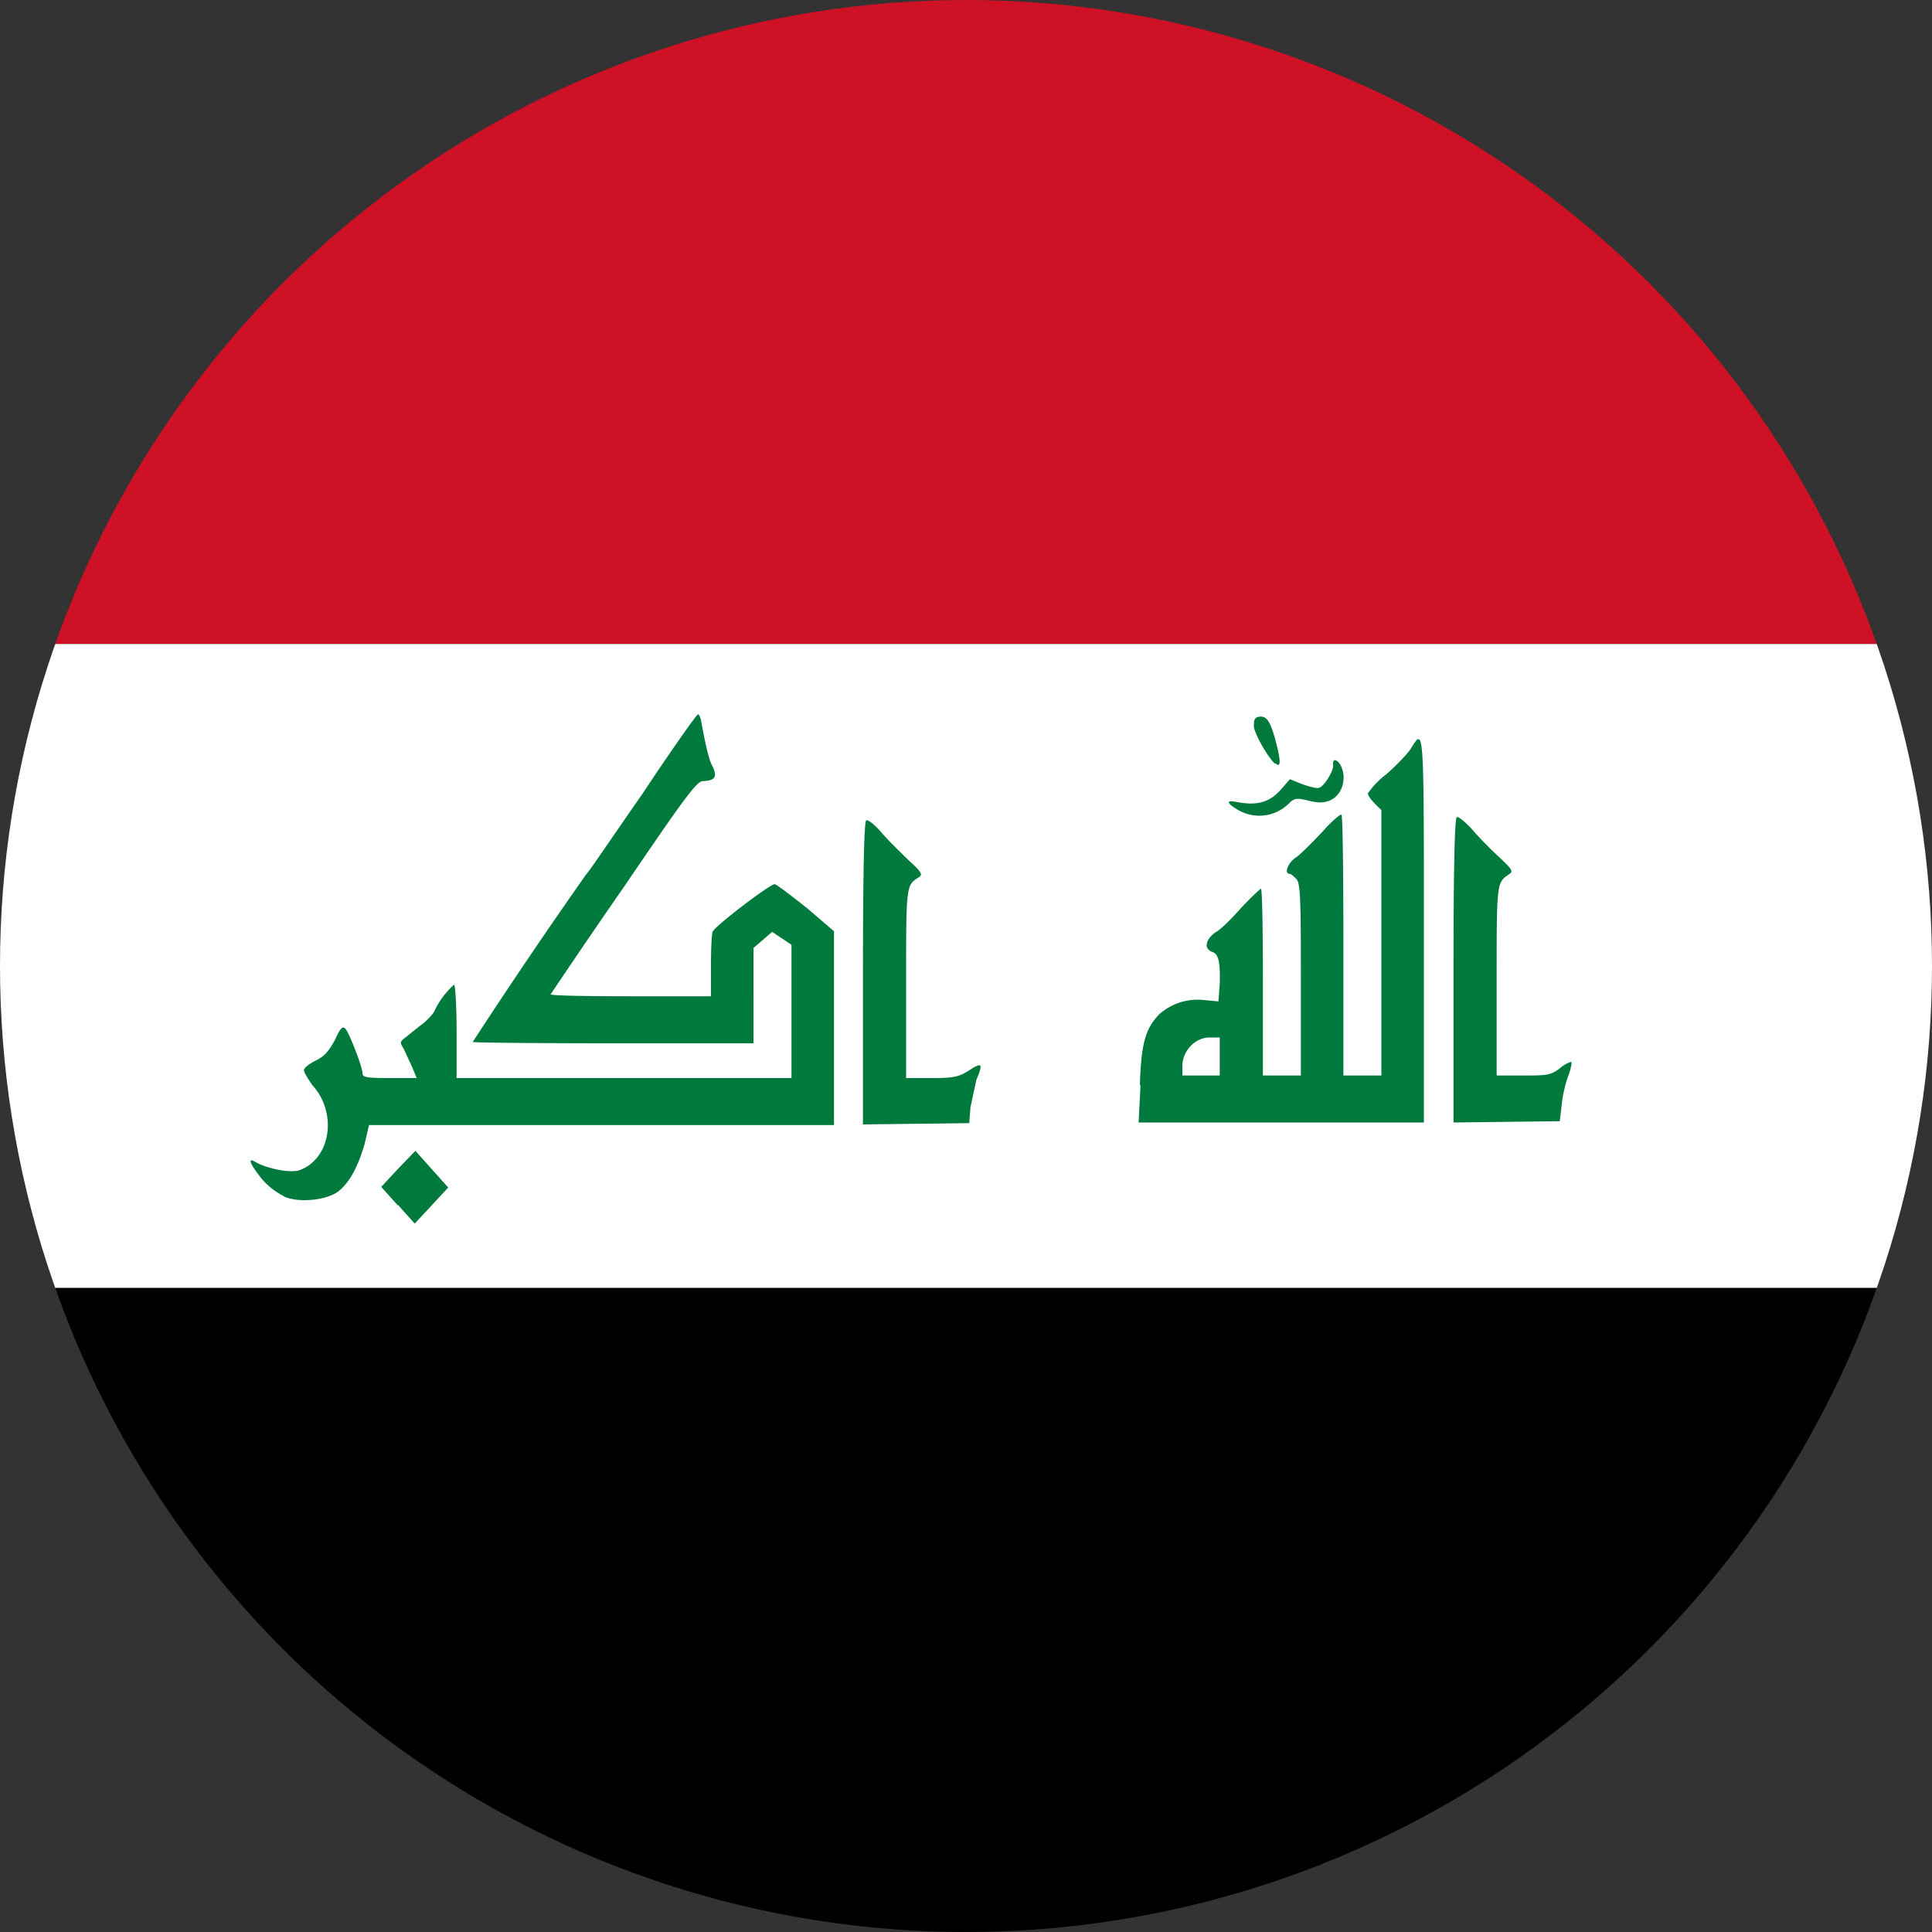 <svg xmlns="http://www.w3.org/2000/svg" width="400" height="400" viewBox="0 0 300 300"><rect x="0" y="0" width="300" height="300" fill="#333333" stroke="none"/><defs><clipPath id="a"><path d="M0 0h300v100H0zm0 0"/></clipPath><clipPath id="b"><path d="M150 0a150 150 0 100 300 150 150 0 000-300zm0 0"/></clipPath><clipPath id="c"><path d="M0 100h300v100H0zm0 0"/></clipPath><clipPath id="d"><path d="M150 0a150 150 0 100 300 150 150 0 000-300zm0 0"/></clipPath><clipPath id="e"><path d="M0 200h300v100H0zm0 0"/></clipPath><clipPath id="f"><path d="M150 0a150 150 0 100 300 150 150 0 000-300zm0 0"/></clipPath><clipPath id="g"><path d="M38 110h115v80H38zm0 0"/></clipPath><clipPath id="h"><path d="M150 0a150 150 0 100 300 150 150 0 000-300zm0 0"/></clipPath><clipPath id="i"><path d="M176 111h69v64h-69zm0 0"/></clipPath><clipPath id="j"><path d="M150 0a150 150 0 100 300 150 150 0 000-300zm0 0"/></clipPath></defs><g clip-path="url(#a)"><g clip-path="url(#b)"><path d="M-75 100h450V0H-75zm0 0" fill="#ce1125"/></g></g><g clip-path="url(#c)"><g clip-path="url(#d)"><path d="M-75 200h450V100H-75zm0 0" fill="#fff"/></g></g><g clip-path="url(#e)"><g clip-path="url(#f)"><path d="M-75 300h450V200H-75zm0 0"/></g></g><g clip-path="url(#g)"><g clip-path="url(#h)"><path d="M134 151.1c0-16.4.2-23.5.5-23.7.2-.2 1.3.6 2.4 1.9 1 1.2 3 3.1 4.2 4.3 2 1.8 2.2 2.2 1.6 2.6-2 1.3-2 1-2 16.5v14.7h4c3.5 0 4.2-.2 5.8-1.2 2-1.3 2.2-1.1 1.1 1.5l-.9 4.2-.2 2.5-8.2.1-8.3.1v-23.5zm-90 34.6a11 11 0 01-3.4-2.7c-1.8-2.3-2.2-3.3-1-2.6 1.9 1.1 5.6 1.8 6.9 1.3 4.8-1.7 6-8.8 2-13.2-.7-1-1.3-2-1.3-2.3 0-.4.8-1 1.8-1.5 1.4-.7 2-1.4 3-3.2.8-1.8 1.2-2.2 1.6-1.8.6.6 2.7 6 2.7 7 0 .6.8.7 4.2.7h4.2l-.7-1.7-1.3-2.8c-.6-1-.6-1.1 0-1.6l2.5-2c1-.7 2-1.8 2.2-2.2a13 13 0 013.1-4.2c.2 0 .4 3.3.4 7.3v7.2h52v-20.7l-1.5-1-1.5-1-2.9 2.5V162H95.2c-12 0-21.8-.1-21.8-.2a881 881 0 0117.6-26c.3-.2 4.2-6 8.8-12.6 4.5-6.8 8.4-12.3 8.6-12.3.1 0 .4.5.5 1.2.7 3.8 1.2 6 1.8 7 .7 1.6.3 2.1-1.6 2.2-.9 0-2.9 2.7-12.2 16.4a1194 1194 0 00-11.4 16.7c0 .2 5.5.3 12.4.3h12.5V150c0-2.7.1-5.1.3-5.4.8-1.2 9-7.4 9.6-7.3.4.1 2.6 1.8 5 3.7l4.2 3.6v30.1H57.3l-.7 3c-1 3.4-2.3 6-4.2 7.4-1.9 1.3-6 1.7-8.3.7zm17.8 1.5l-2.6-2.9 2.6-2.8 2.7-2.8 5.1 5.7-5.2 5.6-2.6-2.9" fill="#00793c"/></g></g><g clip-path="url(#i)"><g clip-path="url(#j)"><path d="M198 118.6c-1-.8-3.2-4.6-3.3-5.8 0-1 .1-1.4.8-1.5 1.2-.2 1.8.7 2.7 4.2.7 2.8.7 3.8-.2 3zm-5.1 7.5c-.7-.3-1.6-.9-1.9-1.2-.4-.5-.2-.6 1.4-.3 3 .5 4.8-.1 6.5-2l1.4-1.6 2 .8c1.2.4 2.3.7 2.6.5.8-.3 2.3-2.8 2.1-3.6-.1-1 .7-.8 1.2.2 1 2 .2 4.6-1.7 5.4-1 .4-1.9.4-3.4 0-1.8-.4-2.1-.4-3 .5a6.5 6.5 0 01-7.2 1.3zm32.8 24.6c0-16.4.2-23.6.5-23.8.2-.2 1.3.7 2.4 1.9 1 1.2 3 3.2 4.2 4.3 2 1.9 2.2 2.2 1.6 2.6-2 1.4-2 1-2 16.6V167h4c3.8 0 4.3 0 5.8-1.1.8-.7 1.6-1 1.8-1 .1.2-.1 1.2-.5 2.2-.4 1.1-.9 3.1-1 4.5l-.3 2.5-8.2.1-8.3.1v-23.6zm-36.3 13.4v-3h-1.6c-2.2 0-4.2 2.1-4.2 4.4v1.5h5.8zm-12.4 4.4c.2-6.6.9-8.8 3-11a9 9 0 017.1-2.2l2.1.2.2-2.7c.1-3.5-.2-4.7-1.2-5-1.3-.5-1-1.9.5-3 .8-.4 2.6-2.2 4-3.8 1.6-1.7 3-3 3.1-3 .2 0 .3 6.5.3 14.5V167h5.9v-14.9c0-13-.1-15-.7-15.6-.4-.4-.8-.8-1-.8-1 0-.3-1.8 1-2.6.7-.5 2.5-2.3 4-3.9 1.4-1.6 2.8-2.8 3-2.7.2.1.3 9.3.3 20.4V167h5.9v-41.2l-1-1c-.6-.6-1.1-1.3-1.1-1.6a13 13 0 012.9-3c1.6-1.4 3.3-3.2 3.8-4 2-3.2 2-3.7 2 28.4v29.7h-44.3l.3-5.8" fill="#00793c"/></g></g></svg>